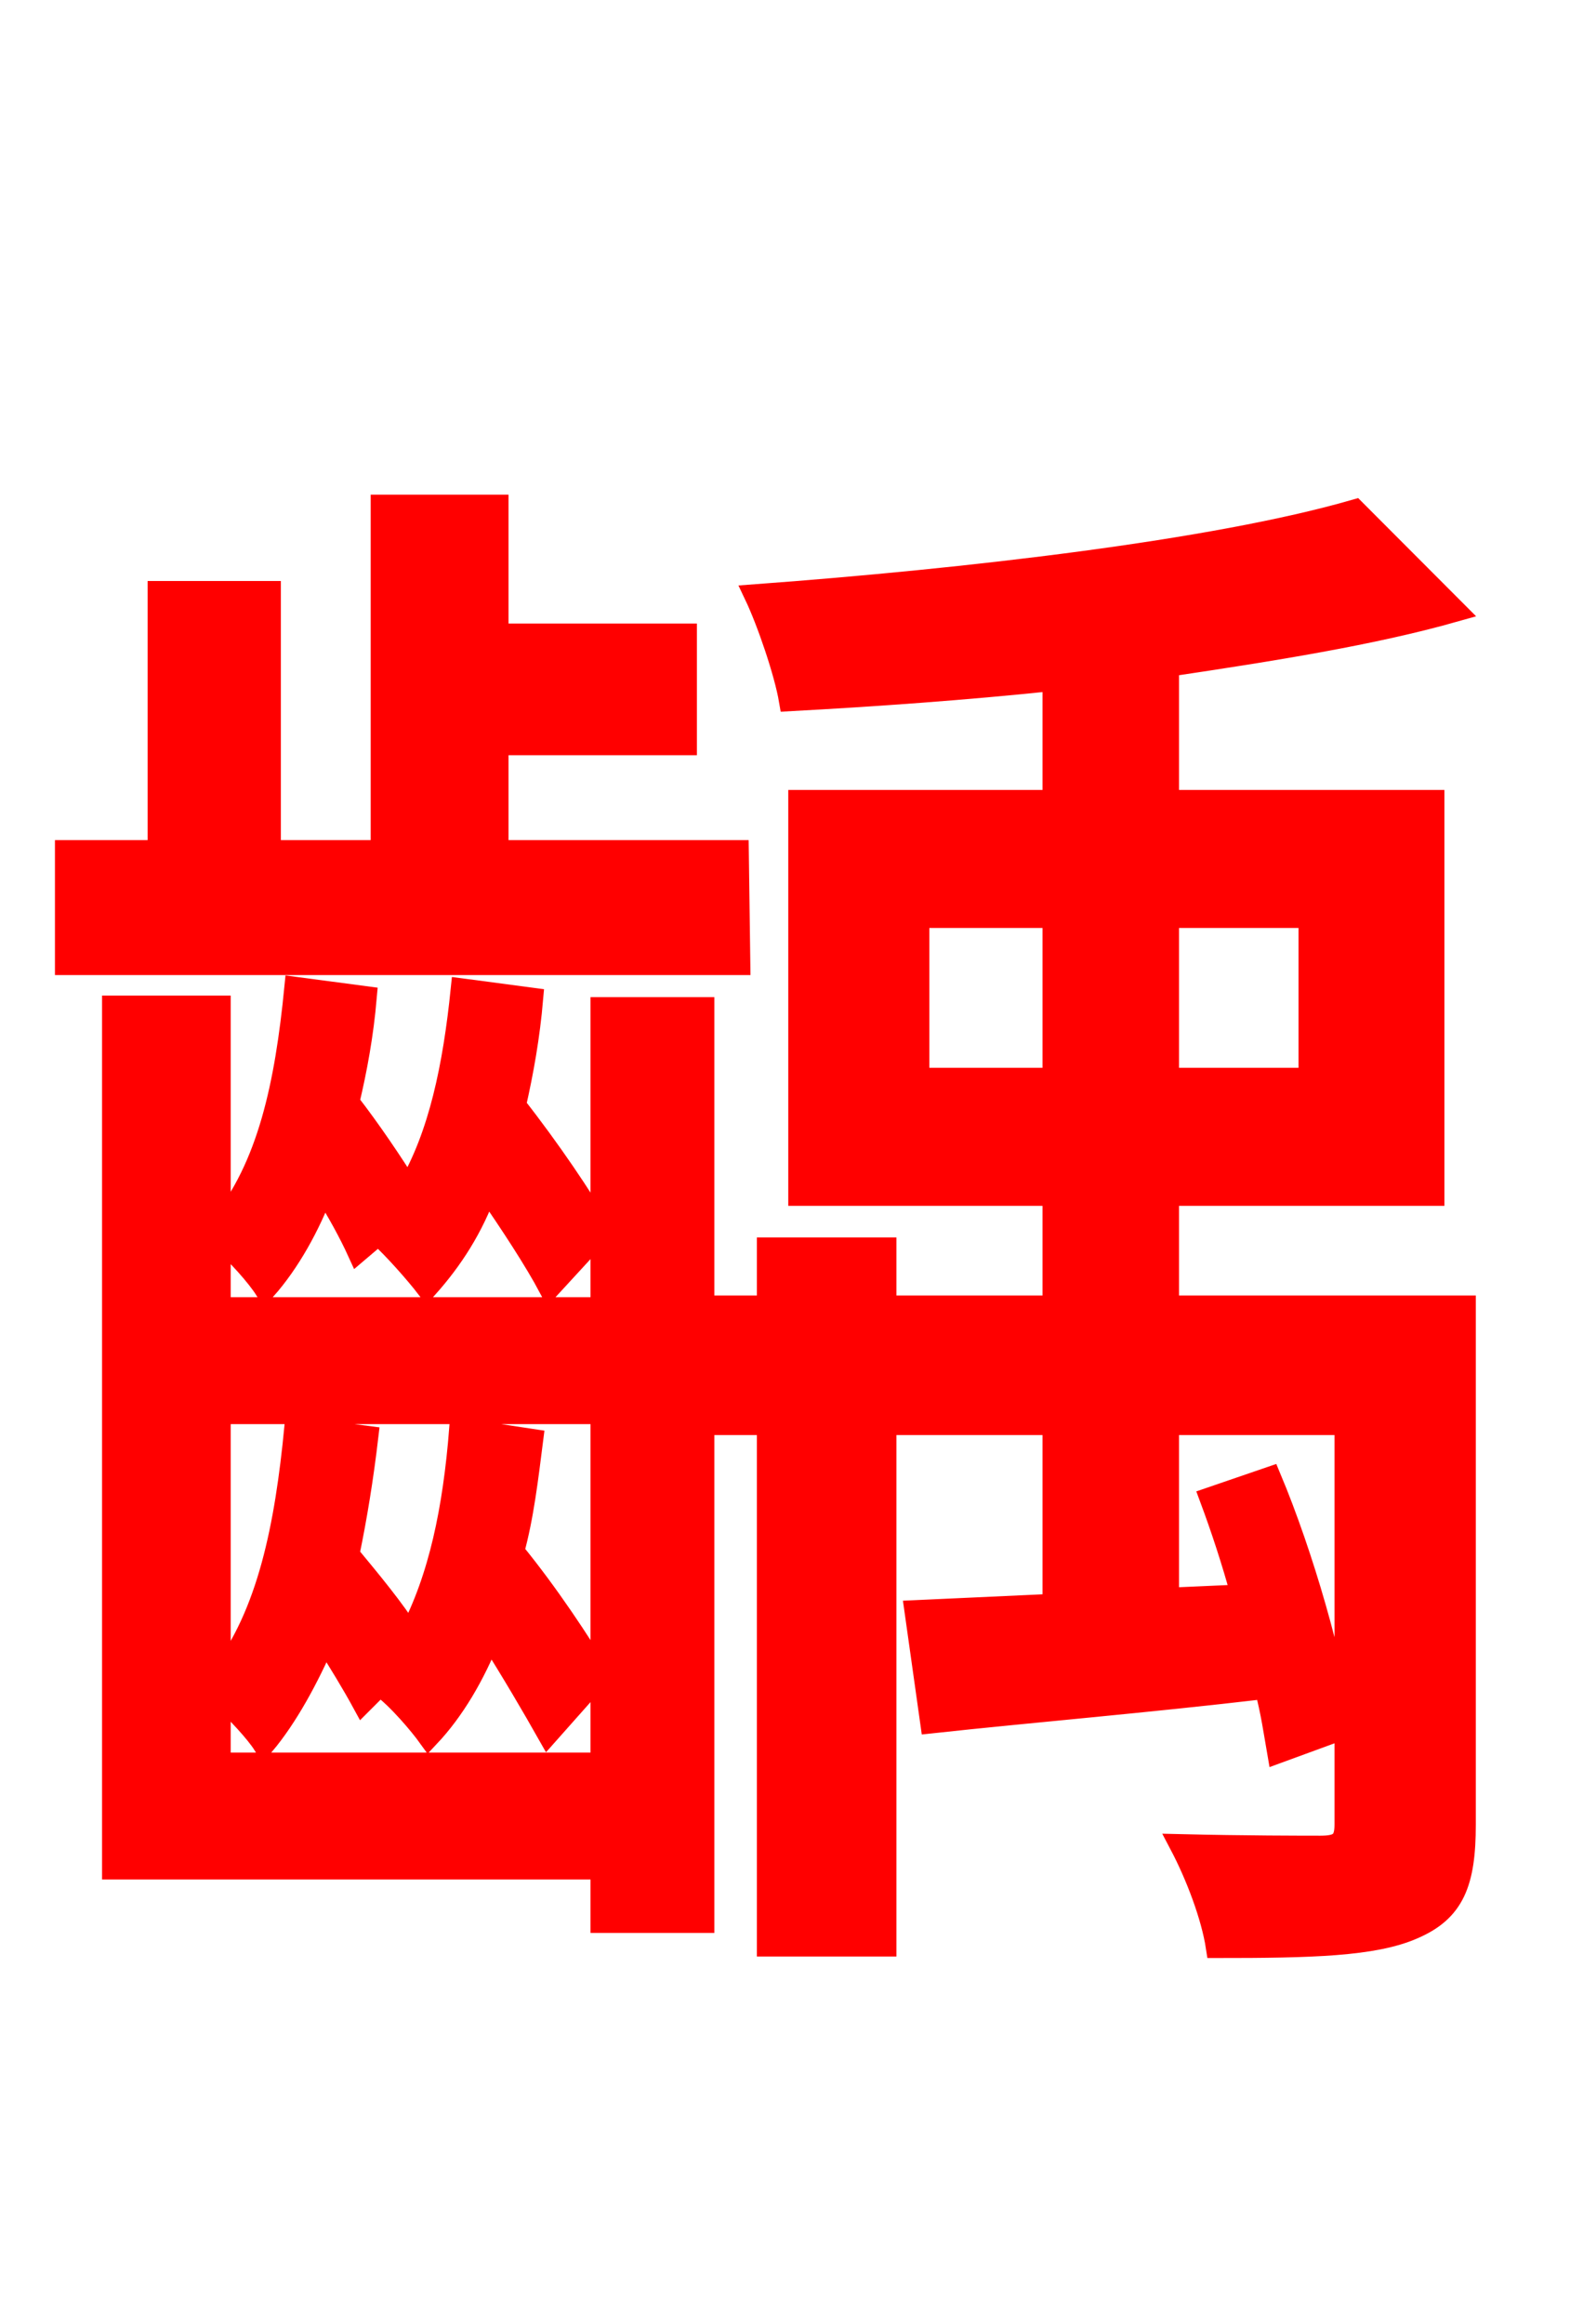 <svg xmlns="http://www.w3.org/2000/svg" xmlns:xlink="http://www.w3.org/1999/xlink" width="72" height="106.56"><path fill="red" stroke="red" d="M33.84 39.02L22.82 39.02L22.82 34.13L31.46 34.13L31.46 29.09L22.82 29.09L22.82 23.18L17.50 23.18L17.50 39.02L12.38 39.02L12.38 27.14L7.27 27.14L7.27 39.02L3.02 39.02L3.02 44.21L33.91 44.21ZM10.08 80.86L10.08 77.76C10.87 78.48 11.74 79.42 12.10 79.99C13.18 78.70 14.11 76.97 14.90 75.17C15.55 76.18 16.20 77.26 16.63 78.05L17.42 77.26C18.29 77.90 19.30 79.13 19.66 79.63C20.81 78.41 21.74 76.82 22.46 75.02C23.47 76.61 24.48 78.34 25.13 79.49L27.50 76.82C26.64 75.38 25.13 73.08 23.54 71.14C23.98 69.55 24.19 67.75 24.41 66.02L21.10 65.52C20.81 69.19 20.16 72.36 18.79 74.95C18.07 73.80 16.99 72.50 15.98 71.28C16.34 69.55 16.63 67.75 16.85 65.88L13.54 65.45C13.10 69.98 12.31 74.02 10.08 76.90L10.08 64.80L27.58 64.80L27.58 80.86ZM27.58 46.22L27.58 59.98L10.08 59.98L10.08 56.81C10.87 57.46 11.81 58.54 12.17 59.11C13.25 57.89 14.18 56.23 14.83 54.50C15.48 55.51 16.06 56.59 16.42 57.38L17.35 56.59C18.07 57.24 19.08 58.39 19.58 59.04C20.74 57.74 21.67 56.30 22.32 54.50C23.47 56.16 24.55 57.82 25.20 59.04L27.58 56.45C26.71 54.94 25.20 52.70 23.62 50.69C23.98 49.10 24.26 47.52 24.41 45.79L21.17 45.36C20.81 48.89 20.16 52.06 18.72 54.50C18.00 53.35 16.99 51.84 15.98 50.54C16.34 49.03 16.63 47.45 16.78 45.72L13.54 45.29C13.10 49.75 12.31 53.50 10.08 56.23L10.08 46.15L5.18 46.15L5.18 85.68L27.58 85.68L27.58 88.13L32.26 88.13L32.26 46.22ZM42.12 49.46L42.12 42.05L48.31 42.05L48.31 49.46ZM60.05 42.05L60.05 49.46L53.57 49.46L53.57 42.05ZM67.18 59.90L53.57 59.90L53.57 54.79L65.74 54.79L65.74 36.72L53.57 36.72L53.57 30.53C58.39 29.81 62.93 29.09 66.74 28.01L62.14 23.40C55.66 25.27 44.35 26.57 34.63 27.29C35.21 28.51 36.00 30.82 36.22 32.11C40.10 31.90 44.21 31.61 48.31 31.18L48.31 36.72L36.65 36.72L36.65 54.79L48.31 54.79L48.31 59.90L40.61 59.90L40.61 57.24L35.21 57.24L35.21 59.90L33.26 59.90L33.26 65.30L35.21 65.30L35.21 89.21L40.61 89.21L40.61 65.30L48.31 65.30L48.31 73.58L41.98 73.87L42.70 78.98C47.30 78.48 52.49 78.05 58.03 77.40C58.32 78.48 58.46 79.49 58.61 80.35L61.56 79.27C61.13 76.18 59.76 71.35 58.25 67.75L55.51 68.69C56.02 70.06 56.52 71.57 56.95 73.15L53.57 73.30L53.57 65.30L61.70 65.30L61.70 83.66C61.70 84.46 61.42 84.67 60.55 84.67C59.83 84.67 57.02 84.67 54.14 84.60C54.86 85.97 55.58 87.84 55.80 89.28C60.12 89.28 63.00 89.21 64.80 88.42C66.67 87.62 67.18 86.33 67.18 83.66Z"/></svg>
